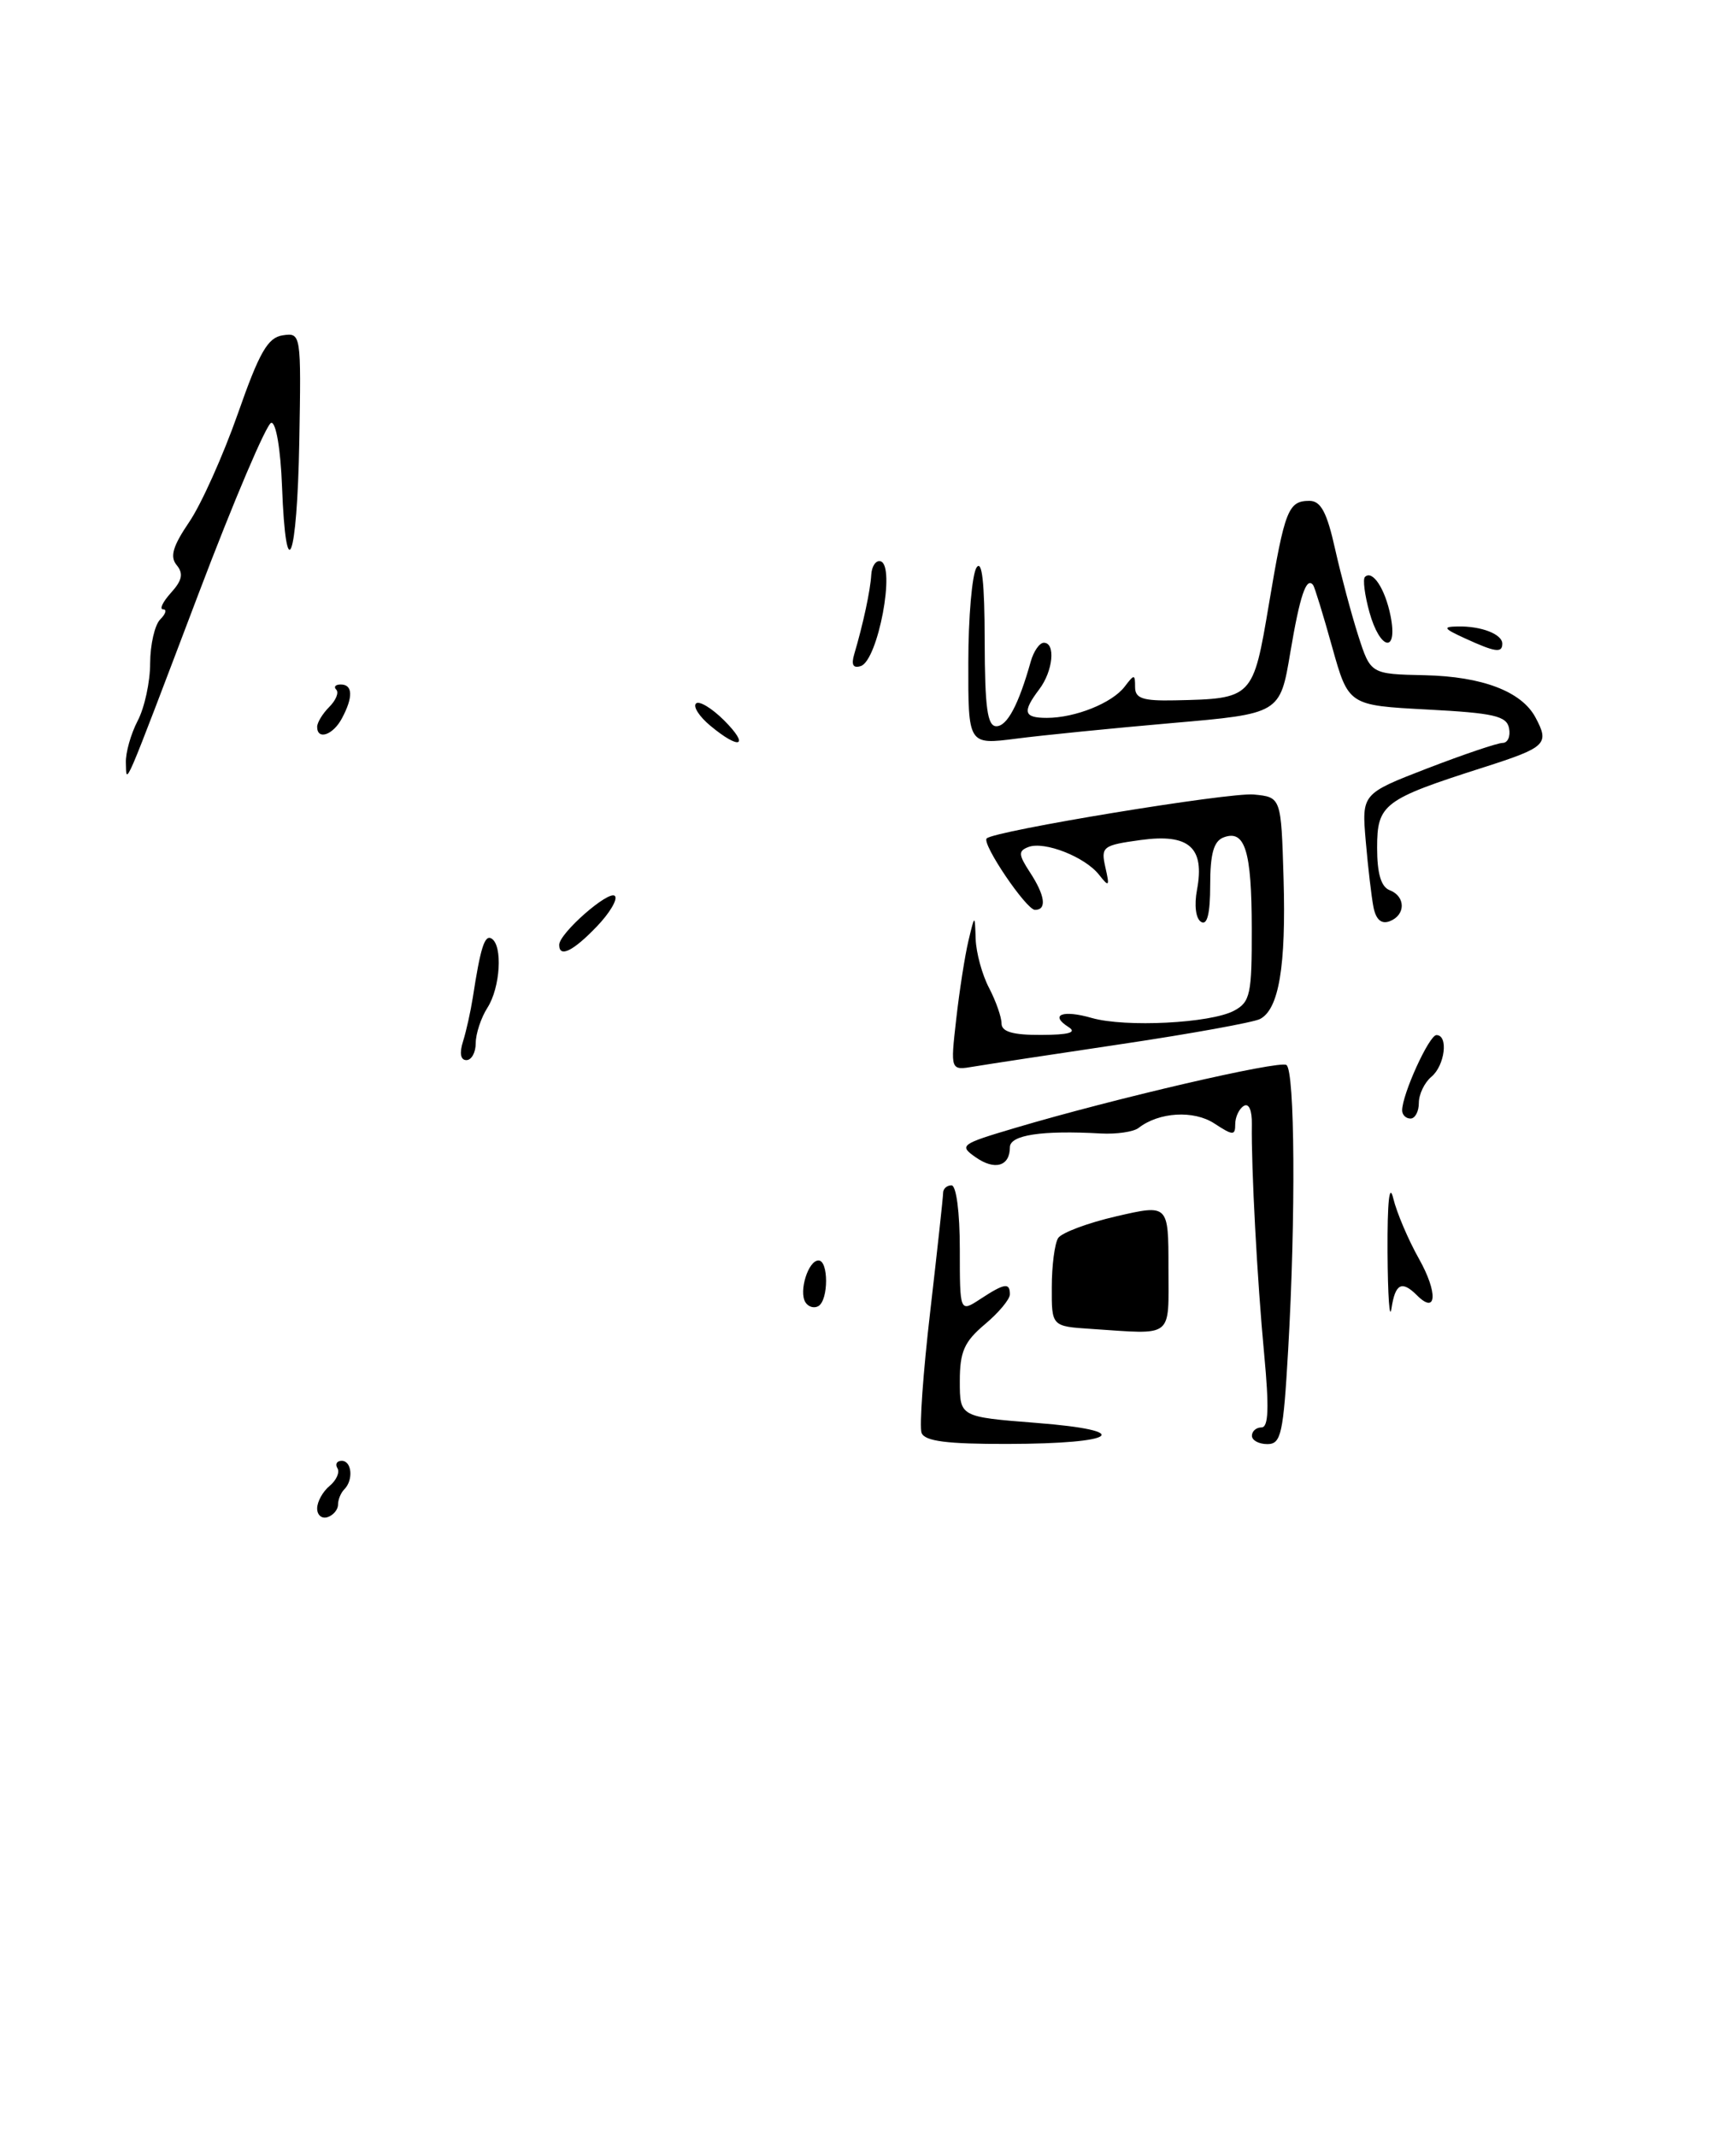 <?xml version="1.0" encoding="UTF-8" standalone="no"?>
<!DOCTYPE svg PUBLIC "-//W3C//DTD SVG 1.1//EN" "http://www.w3.org/Graphics/SVG/1.1/DTD/svg11.dtd" >
<svg xmlns="http://www.w3.org/2000/svg" xmlns:xlink="http://www.w3.org/1999/xlink" version="1.1" viewBox="0 0 208 256">
 <g >
 <path fill="currentColor"
d=" M 38.00 180.71 C 38.00 179.90 38.67 178.69 39.49 178.01 C 40.31 177.33 40.73 176.37 40.43 175.89 C 40.13 175.40 40.36 175.00 40.94 175.00 C 42.16 175.00 42.37 177.30 41.25 178.42 C 40.84 178.83 40.50 179.65 40.50 180.25 C 40.50 180.85 39.94 181.52 39.25 181.75 C 38.56 181.98 38.00 181.51 38.00 180.71 Z  M 110.42 171.66 C 110.14 170.93 110.61 164.36 111.46 157.07 C 112.30 149.78 113.00 143.40 113.00 142.90 C 113.00 142.41 113.45 142.00 114.00 142.00 C 114.58 142.00 115.00 145.21 115.00 149.62 C 115.00 157.23 115.00 157.23 117.46 155.62 C 120.36 153.72 121.00 153.62 121.00 155.06 C 121.00 155.65 119.65 157.27 118.00 158.65 C 115.53 160.73 115.00 161.93 115.00 165.46 C 115.00 169.74 115.00 169.74 124.17 170.46 C 136.08 171.39 133.94 172.96 120.72 172.98 C 113.46 173.00 110.80 172.65 110.42 171.66 Z  M 150.00 172.00 C 150.00 171.45 150.52 171.00 151.15 171.00 C 151.99 171.00 152.07 168.65 151.47 162.25 C 150.63 153.38 149.91 139.83 149.99 134.68 C 150.02 133.00 149.63 132.11 149.02 132.49 C 148.46 132.83 148.00 133.82 148.00 134.67 C 148.00 136.06 147.73 136.05 145.50 134.59 C 143.03 132.97 138.85 133.22 136.41 135.13 C 135.81 135.59 133.79 135.89 131.91 135.79 C 124.82 135.39 121.00 135.97 121.00 137.44 C 121.00 139.72 119.19 140.25 116.89 138.63 C 114.87 137.22 115.10 137.06 121.64 135.12 C 133.49 131.60 153.23 127.02 154.13 127.58 C 155.15 128.21 155.26 145.80 154.34 161.75 C 153.76 171.79 153.50 173.00 151.85 173.00 C 150.83 173.00 150.00 172.55 150.00 172.00 Z  M 130.75 159.20 C 126.00 158.89 126.00 158.89 126.02 154.20 C 126.02 151.61 126.37 148.97 126.78 148.32 C 127.19 147.68 130.33 146.50 133.76 145.71 C 140.00 144.27 140.00 144.27 140.00 151.88 C 140.00 160.44 140.73 159.86 130.75 159.20 Z  M 166.25 150.00 C 166.22 143.92 166.47 141.61 166.94 143.58 C 167.35 145.27 168.73 148.52 170.02 150.81 C 172.30 154.87 172.15 157.55 169.78 155.18 C 167.96 153.36 167.17 153.76 166.72 156.75 C 166.49 158.26 166.28 155.22 166.25 150.00 Z  M 96.50 156.01 C 95.69 154.69 96.84 151.00 98.07 151.00 C 99.28 151.00 99.28 155.71 98.07 156.46 C 97.56 156.77 96.85 156.57 96.50 156.01 Z  M 168.00 133.02 C 168.00 131.10 171.23 124.00 172.11 124.00 C 173.57 124.00 173.12 127.65 171.50 129.00 C 170.68 129.68 170.00 131.09 170.00 132.12 C 170.00 133.16 169.55 134.00 169.00 134.00 C 168.45 134.00 168.00 133.56 168.00 133.02 Z  M 114.57 122.09 C 114.95 118.71 115.61 114.49 116.03 112.72 C 116.80 109.50 116.80 109.50 116.90 112.50 C 116.96 114.15 117.68 116.79 118.51 118.36 C 119.33 119.94 120.00 121.85 120.00 122.61 C 120.00 123.60 121.36 124.00 124.75 123.98 C 128.07 123.97 129.06 123.69 128.03 123.04 C 125.71 121.57 127.32 120.94 130.81 121.95 C 134.84 123.10 145.05 122.58 147.86 121.08 C 149.80 120.04 150.00 119.11 149.98 111.21 C 149.97 101.92 149.17 99.34 146.60 100.32 C 145.42 100.77 145.00 102.28 145.00 106.03 C 145.00 109.45 144.64 110.90 143.91 110.44 C 143.27 110.05 143.07 108.45 143.42 106.59 C 144.37 101.52 142.47 99.84 136.68 100.63 C 132.11 101.26 131.89 101.43 132.44 103.90 C 132.97 106.22 132.89 106.32 131.68 104.79 C 130.00 102.65 125.13 100.74 123.22 101.47 C 121.99 101.94 122.02 102.38 123.39 104.48 C 125.22 107.27 125.46 109.00 124.01 109.00 C 122.97 109.00 117.60 101.07 118.22 100.44 C 119.13 99.53 147.30 94.90 150.22 95.18 C 153.50 95.50 153.50 95.50 153.79 105.22 C 154.10 115.78 153.23 120.92 150.96 122.08 C 150.16 122.48 142.75 123.83 134.50 125.06 C 126.25 126.29 118.23 127.51 116.69 127.77 C 113.87 128.25 113.87 128.25 114.57 122.09 Z  M 55.48 124.75 C 55.87 123.51 56.39 121.15 56.65 119.50 C 57.57 113.52 58.07 111.93 58.90 112.44 C 60.25 113.27 59.95 118.29 58.41 120.71 C 57.63 121.93 57.00 123.85 57.00 124.96 C 57.00 126.08 56.50 127.00 55.88 127.00 C 55.18 127.00 55.03 126.16 55.48 124.75 Z  M 67.00 113.19 C 67.00 111.81 72.94 106.60 73.67 107.33 C 74.04 107.71 73.07 109.37 71.49 111.01 C 68.66 113.96 67.00 114.77 67.00 113.19 Z  M 164.57 108.71 C 164.33 107.50 163.91 103.93 163.64 100.79 C 163.15 95.09 163.15 95.09 171.04 92.04 C 175.38 90.37 179.43 89.00 180.04 89.00 C 180.65 89.00 181.00 88.21 180.81 87.25 C 180.53 85.77 179.00 85.42 171.02 85.00 C 161.57 84.50 161.57 84.50 159.61 77.50 C 158.54 73.65 157.51 70.31 157.33 70.08 C 156.52 69.06 155.75 71.34 154.60 78.16 C 153.37 85.50 153.37 85.50 140.43 86.62 C 133.32 87.24 124.91 88.08 121.75 88.49 C 116.00 89.23 116.00 89.23 116.02 79.37 C 116.02 73.94 116.47 68.83 117.00 68.00 C 117.66 66.98 117.97 69.76 117.98 76.75 C 118.00 84.79 118.30 87.00 119.38 87.00 C 120.67 87.00 122.04 84.44 123.50 79.25 C 123.85 78.01 124.55 77.00 125.07 77.00 C 126.50 77.00 126.17 80.39 124.53 82.56 C 122.46 85.30 122.65 86.00 125.43 86.00 C 128.83 86.00 133.26 84.22 134.75 82.26 C 135.91 80.74 136.00 80.74 136.00 82.31 C 136.00 83.67 136.92 83.98 140.75 83.90 C 150.11 83.70 150.13 83.68 152.04 72.35 C 153.93 61.08 154.35 60.00 156.90 60.00 C 158.25 60.00 158.99 61.38 159.96 65.75 C 160.67 68.91 161.92 73.58 162.73 76.12 C 164.22 80.75 164.22 80.75 170.69 80.89 C 177.60 81.04 182.30 82.83 183.97 85.94 C 185.68 89.13 185.28 89.52 177.75 91.93 C 165.76 95.76 165.00 96.33 165.00 101.56 C 165.00 104.64 165.47 106.24 166.50 106.64 C 168.43 107.38 168.44 109.62 166.51 110.36 C 165.52 110.74 164.87 110.18 164.57 108.71 Z  M 15.08 91.36 C 15.04 90.19 15.67 87.94 16.49 86.36 C 17.32 84.79 17.99 81.68 17.99 79.45 C 18.00 77.22 18.54 74.86 19.20 74.20 C 19.86 73.54 20.02 73.00 19.55 73.00 C 19.07 73.00 19.50 72.11 20.48 71.02 C 21.83 69.53 22.00 68.71 21.17 67.70 C 20.33 66.69 20.70 65.44 22.68 62.52 C 24.12 60.40 26.73 54.58 28.49 49.58 C 31.08 42.18 32.08 40.44 33.88 40.17 C 36.07 39.85 36.09 39.95 35.86 52.92 C 35.60 67.19 34.26 70.66 33.79 58.25 C 33.62 53.81 33.07 50.57 32.50 50.65 C 31.95 50.74 28.02 59.96 23.78 71.15 C 14.55 95.46 15.18 94.00 15.08 91.36 Z  M 85.11 86.94 C 83.79 85.85 83.02 84.65 83.39 84.28 C 83.76 83.91 85.27 84.82 86.76 86.30 C 89.87 89.42 88.65 89.89 85.11 86.94 Z  M 38.00 87.07 C 38.00 86.56 38.65 85.49 39.45 84.69 C 40.25 83.89 40.63 82.96 40.29 82.62 C 39.95 82.28 40.19 82.00 40.83 82.00 C 42.28 82.00 42.33 83.52 40.96 86.07 C 39.90 88.06 38.00 88.71 38.00 87.07 Z  M 102.35 78.37 C 103.40 74.83 104.29 70.72 104.39 68.85 C 104.45 67.82 104.95 67.09 105.50 67.24 C 107.34 67.72 105.20 79.10 103.14 79.79 C 102.22 80.09 101.97 79.65 102.35 78.37 Z  M 175.50 76.46 C 172.95 75.29 172.82 75.08 174.67 75.05 C 177.46 74.99 180.00 75.97 180.00 77.11 C 180.00 78.26 179.16 78.14 175.50 76.46 Z  M 164.07 73.31 C 163.51 71.27 163.27 69.39 163.54 69.12 C 164.44 68.22 165.96 70.53 166.61 73.78 C 167.52 78.34 165.35 77.93 164.07 73.31 Z "/>
</g>
</svg>